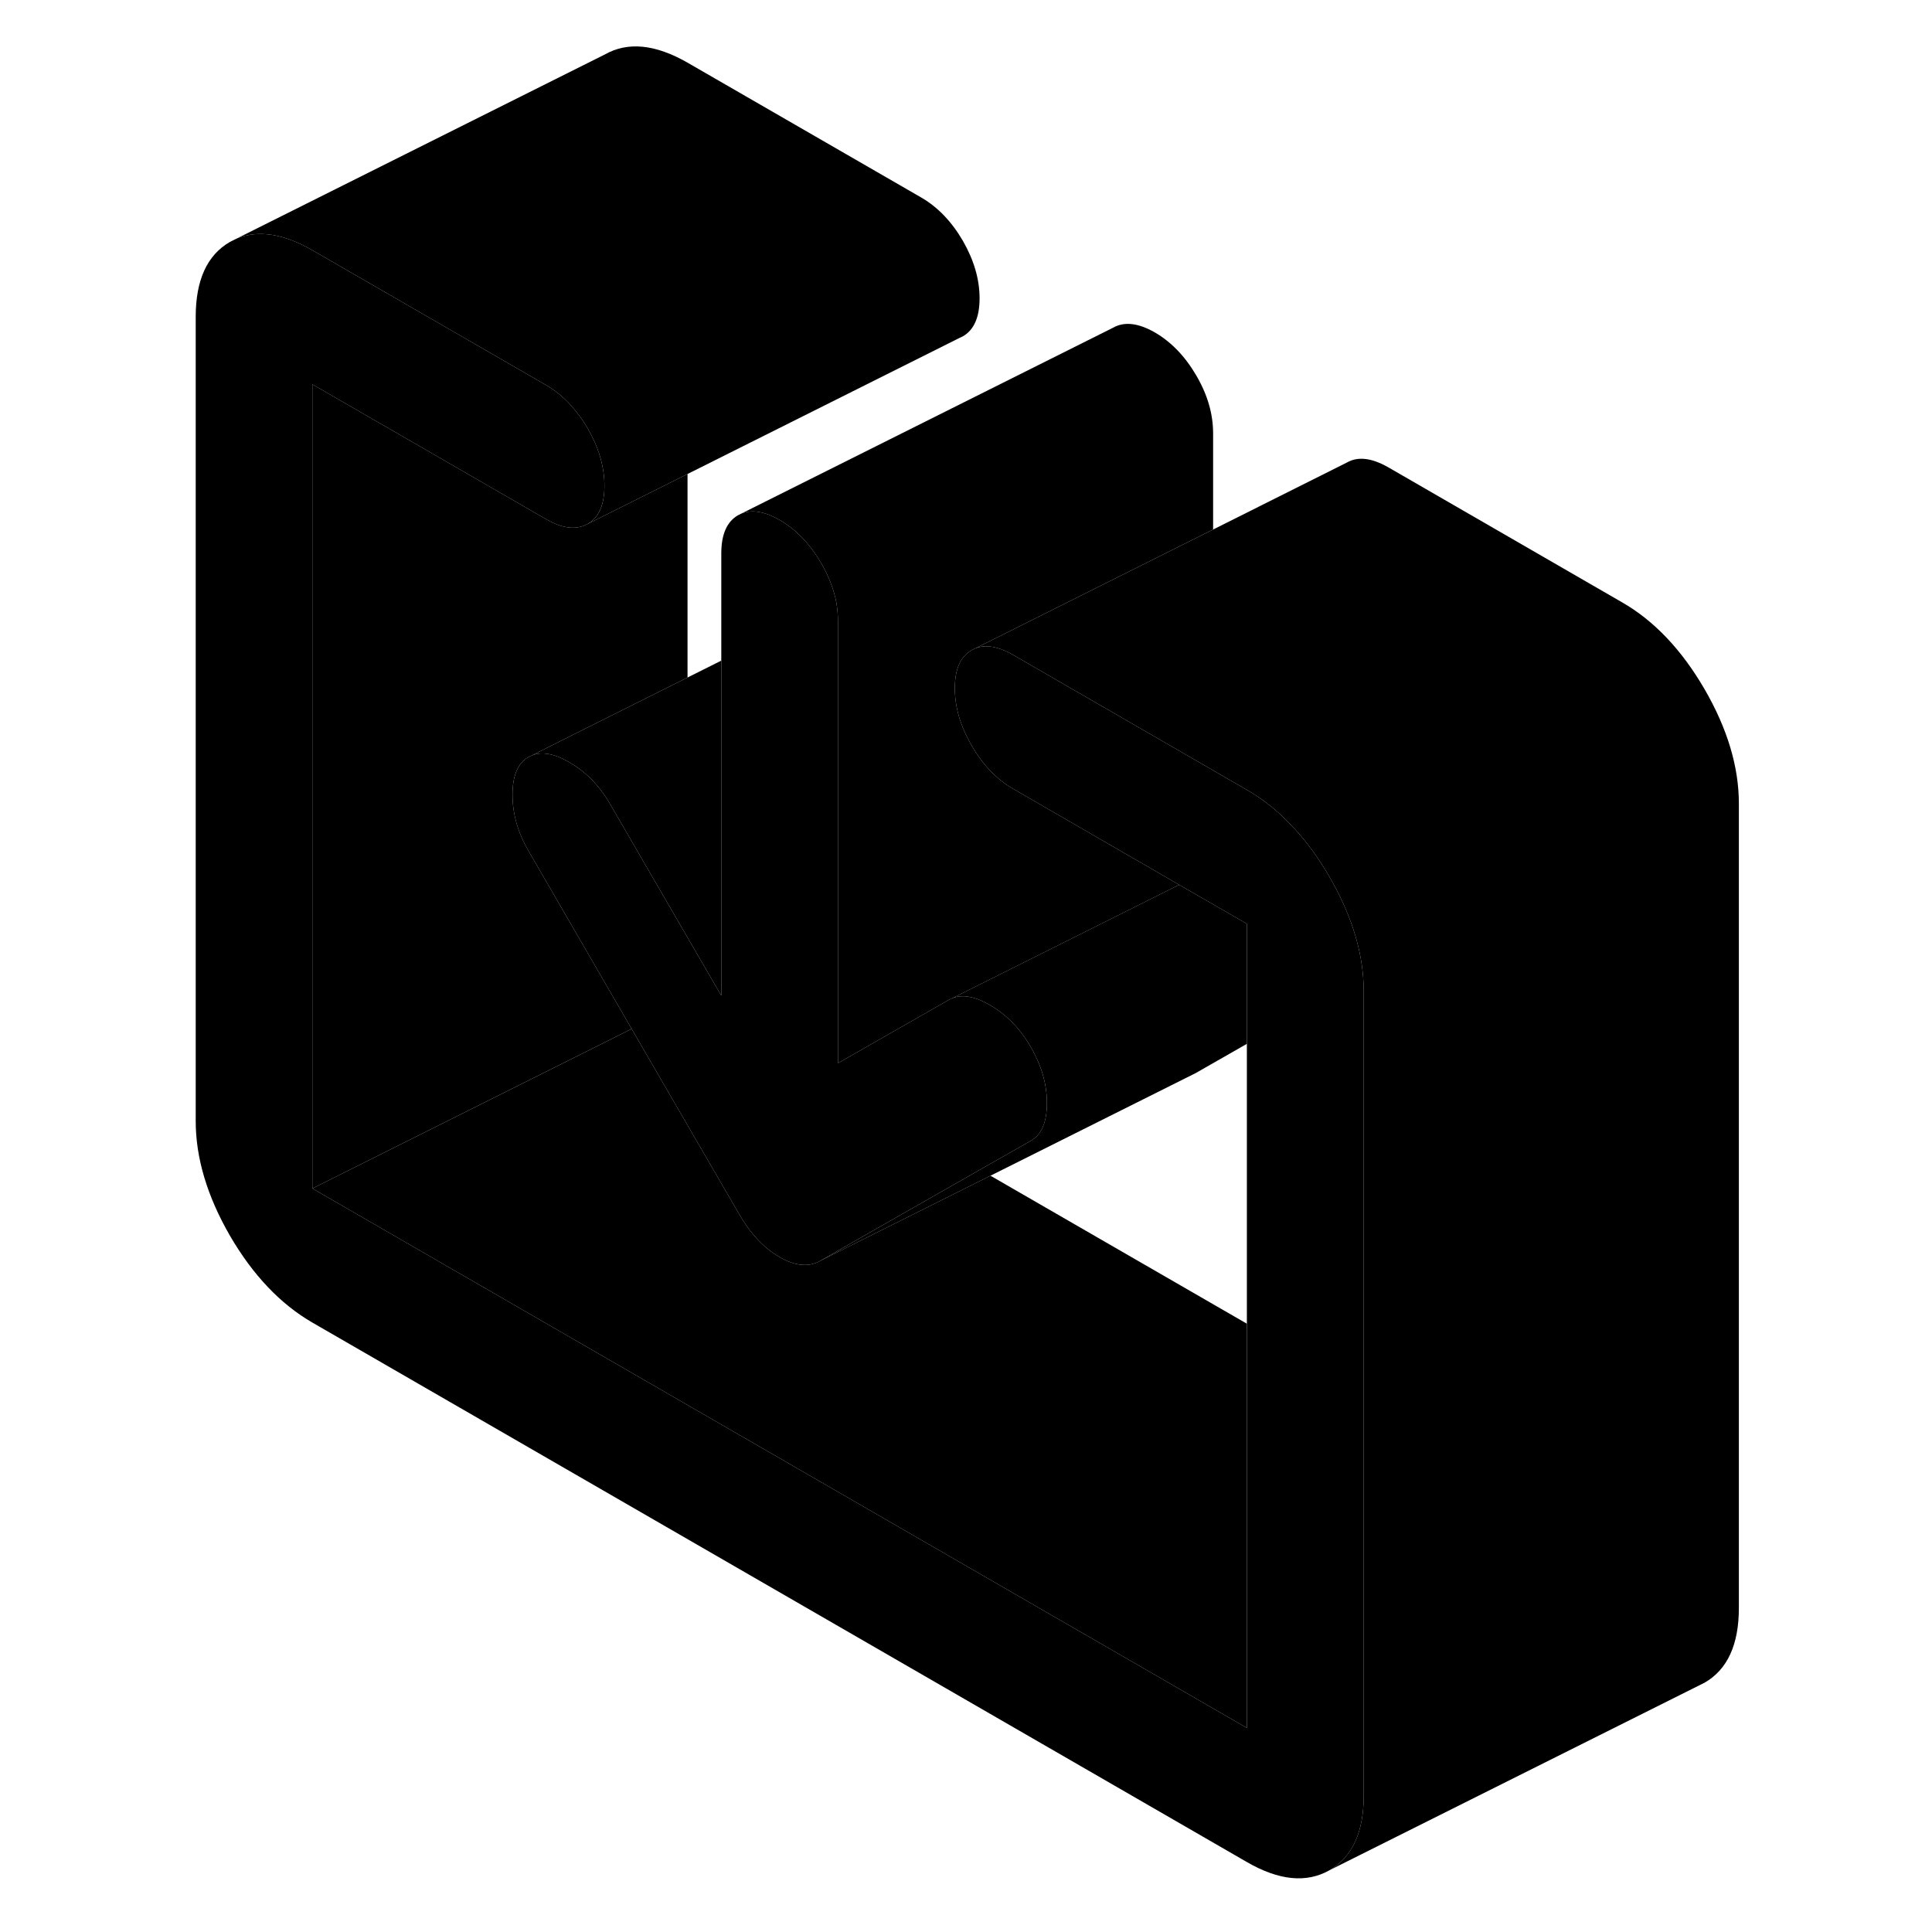 <svg width="24" height="24" viewBox="0 0 88 103" xmlns="http://www.w3.org/2000/svg" stroke-width="1px" stroke-linecap="round" stroke-linejoin="round">
    <path d="M30.954 35.22V53.08L29.154 49.98L25.034 42.88C24.484 41.92 23.784 41.19 22.934 40.69C22.904 40.67 22.884 40.66 22.854 40.64C22.064 40.18 21.384 40.05 20.844 40.28L22.934 39.23L29.154 36.12L30.954 35.22Z" class="pr-icon-iso-solid-stroke" stroke-linejoin="round"/>
    <path d="M48.314 58.81C48.314 59.83 48.024 60.5 47.454 60.82L44.744 62.36L38.514 65.91L36.244 67.21C35.624 67.57 34.894 67.5 34.064 67.02C33.234 66.55 32.504 65.77 31.884 64.69L29.614 60.78L26.174 54.85L22.934 49.26L20.674 45.36C20.104 44.38 19.824 43.38 19.824 42.37C19.824 41.36 20.104 40.69 20.674 40.36L20.844 40.28C21.384 40.05 22.064 40.18 22.854 40.64C22.884 40.66 22.904 40.67 22.934 40.69C23.784 41.19 24.484 41.92 25.034 42.88L29.154 49.98L30.954 53.08V29.5C30.954 28.49 31.254 27.81 31.844 27.47L32.024 27.38C32.594 27.15 33.274 27.27 34.064 27.72C34.944 28.23 35.684 29 36.284 30.03C36.694 30.74 36.964 31.45 37.094 32.15C37.144 32.47 37.174 32.78 37.174 33.1V56.68L43.094 53.3L43.264 53.22C43.804 53 44.484 53.12 45.274 53.58C46.154 54.09 46.884 54.83 47.454 55.82C48.024 56.8 48.314 57.8 48.314 58.81Z" class="pr-icon-iso-solid-stroke" stroke-linejoin="round"/>
    <path d="M43.404 36.69C43.404 37.7 43.704 38.72 44.304 39.75C44.894 40.78 45.634 41.55 46.524 42.06L55.364 47.17L49.284 50.21L43.264 53.22L43.094 53.3L37.174 56.68V33.1C37.174 32.78 37.144 32.47 37.094 32.15C36.964 31.45 36.694 30.74 36.284 30.03C35.684 29 34.944 28.23 34.064 27.72C33.274 27.27 32.594 27.15 32.024 27.38L51.844 17.47C52.444 17.13 53.184 17.22 54.064 17.72C54.944 18.23 55.684 19 56.284 20.03C56.884 21.06 57.174 22.08 57.174 23.1V28.23L50.954 31.34L45.674 33.98L44.484 34.57L44.304 34.66C43.704 35 43.404 35.68 43.404 36.69Z" class="pr-icon-iso-solid-stroke" stroke-linejoin="round"/>
    <path d="M44.724 15.9C44.724 16.92 44.424 17.59 43.834 17.93L43.644 18.02L29.154 25.27L23.834 27.93C24.424 27.59 24.724 26.92 24.724 25.9C24.724 24.88 24.424 23.87 23.834 22.84C23.564 22.38 23.264 21.97 22.934 21.61C22.544 21.17 22.094 20.81 21.614 20.53L9.154 13.34C7.624 12.46 6.284 12.25 5.134 12.71L24.754 2.9C25.974 2.21 27.444 2.36 29.154 3.34L41.614 10.53C42.494 11.04 43.234 11.81 43.834 12.84C44.424 13.87 44.724 14.89 44.724 15.9Z" class="pr-icon-iso-solid-stroke" stroke-linejoin="round"/>
    <path d="M85.204 42.85V85.72C85.204 87.68 84.594 89.01 83.374 89.71L63.374 99.71C64.594 99.01 65.204 97.68 65.204 95.72V52.85C65.204 52.61 65.194 52.36 65.174 52.12C65.044 50.38 64.444 48.59 63.374 46.74C62.814 45.77 62.194 44.92 61.524 44.19C61.504 44.17 61.484 44.14 61.454 44.12C60.704 43.3 59.874 42.62 58.974 42.11L57.174 41.07L50.954 37.48L46.524 34.92C46.374 34.83 46.234 34.76 46.094 34.7C45.474 34.43 44.944 34.38 44.484 34.57L45.674 33.98L50.954 31.34L57.174 28.23L64.304 24.66C64.894 24.32 65.634 24.41 66.524 24.92L78.974 32.11C80.684 33.09 82.154 34.64 83.374 36.74C84.594 38.85 85.204 40.88 85.204 42.85Z" class="pr-icon-iso-solid-stroke" stroke-linejoin="round"/>
    <path d="M65.204 52.85V95.72C65.204 97.68 64.594 99.01 63.374 99.71C62.154 100.4 60.684 100.26 58.974 99.27L9.154 70.51C7.444 69.52 5.974 67.97 4.754 65.87C3.544 63.77 2.934 61.73 2.934 59.77V16.89C2.934 14.93 3.544 13.6 4.754 12.9L5.134 12.71C6.284 12.25 7.624 12.46 9.154 13.34L21.614 20.53C22.094 20.81 22.544 21.17 22.934 21.61C23.264 21.97 23.564 22.38 23.834 22.84C24.424 23.87 24.724 24.89 24.724 25.9C24.724 26.91 24.424 27.59 23.834 27.93C23.564 28.08 23.264 28.15 22.934 28.13C22.534 28.11 22.104 27.96 21.614 27.68L9.154 20.49V63.36L58.974 92.12V49.25L55.364 47.17L46.524 42.06C45.634 41.55 44.894 40.78 44.304 39.75C43.704 38.72 43.404 37.7 43.404 36.69C43.404 35.68 43.704 35 44.304 34.66L44.484 34.57C44.944 34.38 45.474 34.43 46.094 34.7C46.234 34.76 46.374 34.83 46.524 34.92L50.954 37.48L57.174 41.07L58.974 42.11C59.874 42.62 60.704 43.3 61.454 44.12C61.484 44.14 61.504 44.17 61.524 44.19C62.194 44.92 62.814 45.77 63.374 46.74C64.444 48.59 65.044 50.38 65.174 52.12C65.194 52.36 65.204 52.61 65.204 52.85Z" class="pr-icon-iso-solid-stroke" stroke-linejoin="round"/>
    <path d="M19.824 42.37C19.824 43.38 20.104 44.38 20.674 45.36L22.934 49.26L26.174 54.85L24.624 55.63L9.154 63.36V20.49L21.614 27.68C22.104 27.96 22.534 28.11 22.934 28.13C23.264 28.15 23.564 28.08 23.834 27.93L29.154 25.27V36.12L22.934 39.23L20.844 40.28L20.674 40.36C20.104 40.69 19.824 41.35 19.824 42.37Z" class="pr-icon-iso-solid-stroke" stroke-linejoin="round"/>
    <path d="M58.974 49.25V55.65L56.244 57.21L56.044 57.31L38.664 66L36.244 67.21L38.514 65.91L44.744 62.36L47.454 60.82C48.024 60.5 48.314 59.83 48.314 58.81C48.314 57.79 48.024 56.8 47.454 55.82C46.884 54.83 46.154 54.09 45.274 53.58C44.484 53.12 43.804 53 43.264 53.22L49.284 50.21L55.364 47.17L58.974 49.25Z" class="pr-icon-iso-solid-stroke" stroke-linejoin="round"/>
    <path d="M58.974 70.57V92.12L9.154 63.36L24.624 55.63L26.174 54.85L29.614 60.78L31.884 64.69C32.504 65.77 33.234 66.55 34.064 67.02C34.894 67.5 35.624 67.57 36.244 67.21L38.664 66L45.304 62.68L58.974 70.57Z" class="pr-icon-iso-solid-stroke" stroke-linejoin="round"/>
</svg>